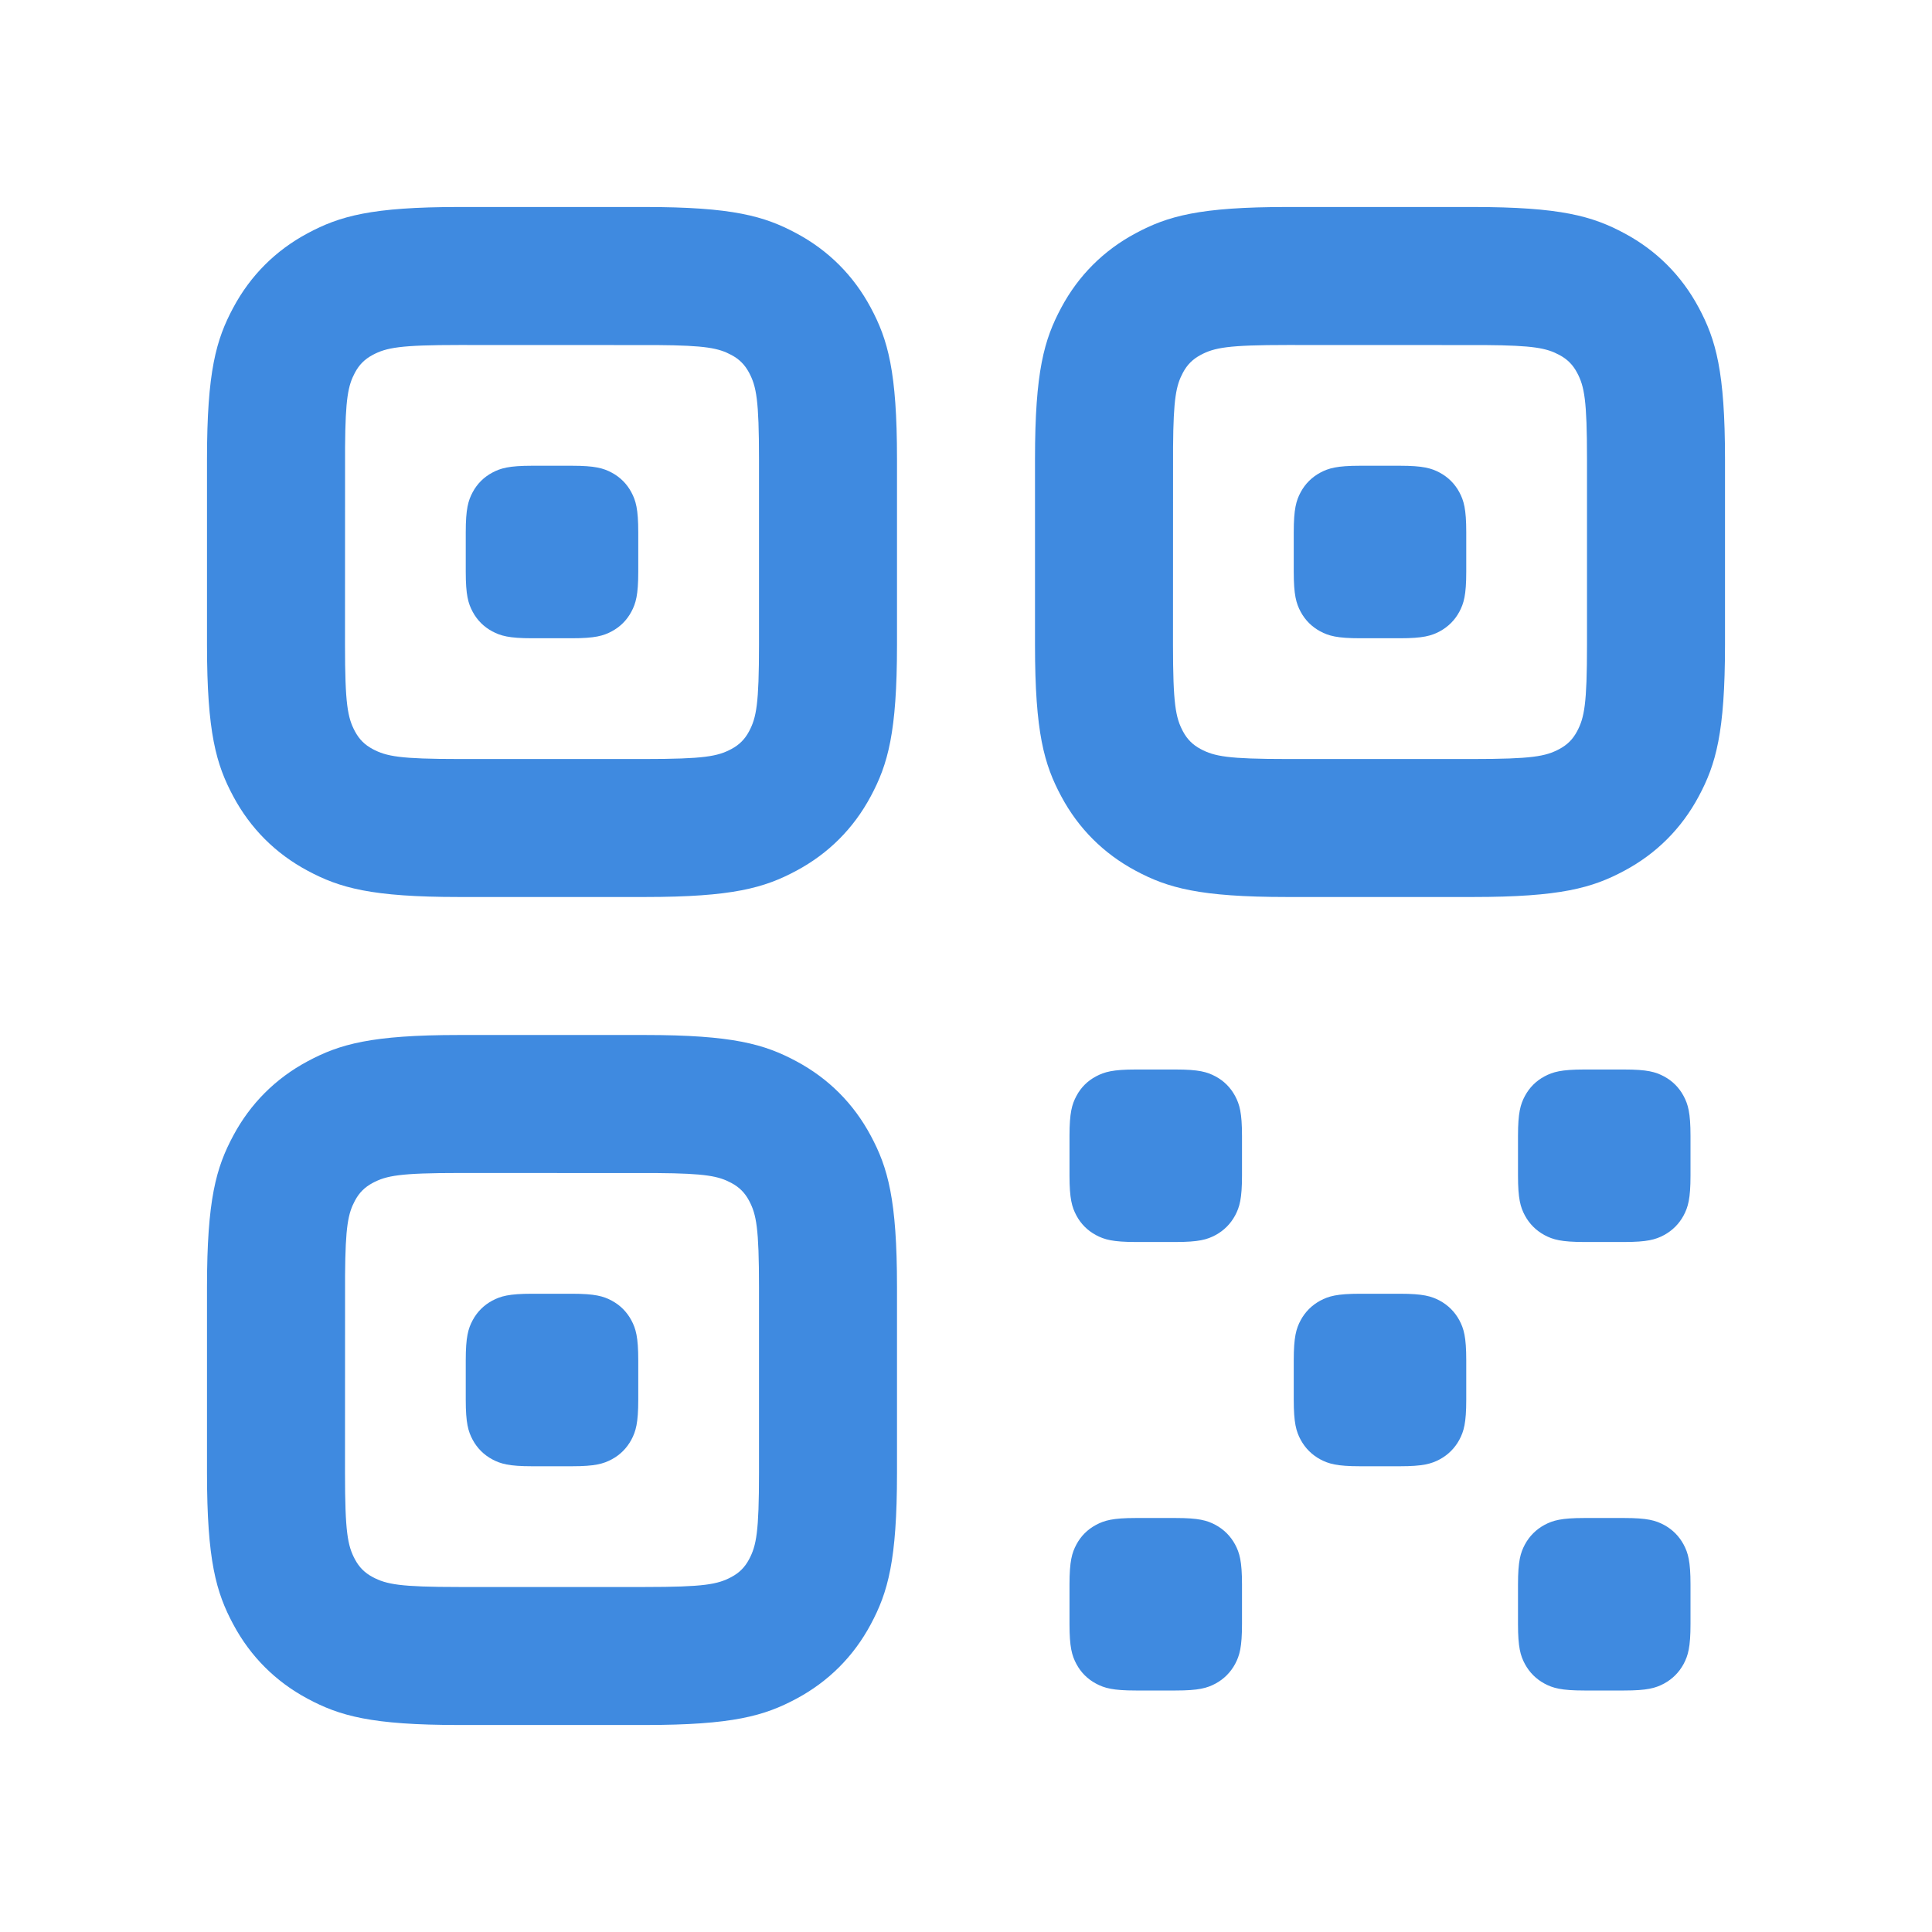 <svg width="28" height="28" viewBox="0 0 28 28" fill="none" xmlns="http://www.w3.org/2000/svg">
<path d="M9.346 15C10.617 15 11.078 15.132 11.542 15.381C12.006 15.629 12.371 15.994 12.619 16.458C12.868 16.922 13 17.383 13 18.654V21.346C13 22.617 12.868 23.078 12.619 23.542C12.371 24.006 12.006 24.371 11.542 24.619C11.078 24.868 10.617 25 9.346 25H6.654C5.383 25 4.922 24.868 4.458 24.619C3.994 24.371 3.629 24.006 3.381 23.542C3.132 23.078 3 22.617 3 21.346V18.654C3 17.383 3.132 16.922 3.381 16.458C3.629 15.994 3.994 15.629 4.458 15.381C4.922 15.132 5.383 15 6.654 15H9.346ZM23.538 22C23.873 22 23.994 22.035 24.116 22.1C24.238 22.166 24.334 22.262 24.4 22.384C24.465 22.506 24.5 22.627 24.5 22.962V23.538C24.5 23.873 24.465 23.994 24.4 24.116C24.334 24.238 24.238 24.334 24.116 24.4C23.994 24.465 23.873 24.5 23.538 24.5H22.962C22.627 24.5 22.506 24.465 22.384 24.4C22.262 24.334 22.166 24.238 22.1 24.116C22.035 23.994 22 23.873 22 23.538V22.962C22 22.627 22.035 22.506 22.1 22.384C22.166 22.262 22.262 22.166 22.384 22.1C22.506 22.035 22.627 22 22.962 22H23.538ZM17.038 22C17.373 22 17.494 22.035 17.616 22.1C17.738 22.166 17.834 22.262 17.9 22.384C17.965 22.506 18 22.627 18 22.962V23.538C18 23.873 17.965 23.994 17.9 24.116C17.834 24.238 17.738 24.334 17.616 24.4C17.494 24.465 17.373 24.5 17.038 24.5H16.462C16.127 24.5 16.006 24.465 15.884 24.4C15.761 24.334 15.665 24.238 15.6 24.116C15.535 23.994 15.5 23.873 15.5 23.538V22.962C15.5 22.627 15.535 22.506 15.6 22.384C15.665 22.262 15.761 22.166 15.884 22.1C16.006 22.035 16.127 22 16.462 22H17.038ZM9.52 17.001L6.654 17C5.797 17 5.6 17.038 5.401 17.144C5.285 17.206 5.206 17.285 5.144 17.401C5.046 17.585 5.006 17.769 5.001 18.48L5 21.346C5 22.203 5.038 22.4 5.144 22.599C5.206 22.715 5.285 22.794 5.401 22.856C5.6 22.962 5.797 23 6.654 23H9.346C10.203 23 10.4 22.962 10.599 22.856C10.715 22.794 10.794 22.715 10.856 22.599C10.962 22.4 11 22.203 11 21.346V18.654C11 17.797 10.962 17.6 10.856 17.401C10.794 17.285 10.715 17.206 10.599 17.144C10.415 17.046 10.231 17.006 9.52 17.001ZM8.289 18.75C8.623 18.75 8.744 18.785 8.866 18.85C8.989 18.916 9.084 19.012 9.15 19.134C9.215 19.256 9.25 19.377 9.25 19.712V20.288C9.25 20.623 9.215 20.744 9.15 20.866C9.084 20.988 8.989 21.084 8.866 21.15C8.744 21.215 8.623 21.25 8.289 21.25H7.711C7.377 21.25 7.256 21.215 7.134 21.15C7.011 21.084 6.916 20.988 6.85 20.866C6.785 20.744 6.75 20.623 6.75 20.288V19.712C6.75 19.377 6.785 19.256 6.85 19.134C6.916 19.012 7.011 18.916 7.134 18.85C7.256 18.785 7.377 18.75 7.711 18.75H8.289ZM20.288 18.75C20.623 18.75 20.744 18.785 20.866 18.85C20.988 18.916 21.084 19.012 21.15 19.134C21.215 19.256 21.25 19.377 21.25 19.712V20.288C21.25 20.623 21.215 20.744 21.15 20.866C21.084 20.988 20.988 21.084 20.866 21.15C20.744 21.215 20.623 21.25 20.288 21.25H19.712C19.377 21.25 19.256 21.215 19.134 21.15C19.012 21.084 18.916 20.988 18.85 20.866C18.785 20.744 18.75 20.623 18.75 20.288V19.712C18.75 19.377 18.785 19.256 18.85 19.134C18.916 19.012 19.012 18.916 19.134 18.85C19.256 18.785 19.377 18.75 19.712 18.75H20.288ZM17.038 15.5C17.373 15.5 17.494 15.535 17.616 15.6C17.738 15.665 17.834 15.761 17.9 15.884C17.965 16.006 18 16.127 18 16.462V17.038C18 17.373 17.965 17.494 17.9 17.616C17.834 17.738 17.738 17.834 17.616 17.9C17.494 17.965 17.373 18 17.038 18H16.462C16.127 18 16.006 17.965 15.884 17.9C15.761 17.834 15.665 17.738 15.6 17.616C15.535 17.494 15.5 17.373 15.5 17.038V16.462C15.5 16.127 15.535 16.006 15.6 15.884C15.665 15.761 15.761 15.665 15.884 15.6C16.006 15.535 16.127 15.5 16.462 15.5H17.038ZM23.538 15.5C23.873 15.5 23.994 15.535 24.116 15.6C24.238 15.665 24.334 15.761 24.4 15.884C24.465 16.006 24.5 16.127 24.5 16.462V17.038C24.5 17.373 24.465 17.494 24.4 17.616C24.334 17.738 24.238 17.834 24.116 17.9C23.994 17.965 23.873 18 23.538 18H22.962C22.627 18 22.506 17.965 22.384 17.9C22.262 17.834 22.166 17.738 22.1 17.616C22.035 17.494 22 17.373 22 17.038V16.462C22 16.127 22.035 16.006 22.1 15.884C22.166 15.761 22.262 15.665 22.384 15.6C22.506 15.535 22.627 15.5 22.962 15.5H23.538ZM9.346 3C10.617 3 11.078 3.132 11.542 3.381C12.006 3.629 12.371 3.994 12.619 4.458C12.868 4.922 13 5.383 13 6.654V9.346C13 10.617 12.868 11.078 12.619 11.542C12.371 12.006 12.006 12.371 11.542 12.619C11.078 12.868 10.617 13 9.346 13H6.654C5.383 13 4.922 12.868 4.458 12.619C3.994 12.371 3.629 12.006 3.381 11.542C3.132 11.078 3 10.617 3 9.346V6.654C3 5.383 3.132 4.922 3.381 4.458C3.629 3.994 3.994 3.629 4.458 3.381C4.922 3.132 5.383 3 6.654 3H9.346ZM21.346 3C22.617 3 23.078 3.132 23.542 3.381C24.006 3.629 24.371 3.994 24.619 4.458C24.868 4.922 25 5.383 25 6.654V9.346C25 10.617 24.868 11.078 24.619 11.542C24.371 12.006 24.006 12.371 23.542 12.619C23.078 12.868 22.617 13 21.346 13H18.654C17.383 13 16.922 12.868 16.458 12.619C15.994 12.371 15.629 12.006 15.381 11.542C15.132 11.078 15 10.617 15 9.346V6.654C15 5.383 15.132 4.922 15.381 4.458C15.629 3.994 15.994 3.629 16.458 3.381C16.922 3.132 17.383 3 18.654 3H21.346ZM9.52 5.001L6.654 5C5.797 5 5.6 5.038 5.401 5.144C5.285 5.206 5.206 5.285 5.144 5.401C5.046 5.585 5.006 5.769 5.001 6.48L5 9.346C5 10.203 5.038 10.4 5.144 10.599C5.206 10.715 5.285 10.794 5.401 10.856C5.6 10.962 5.797 11 6.654 11H9.346C10.203 11 10.4 10.962 10.599 10.856C10.715 10.794 10.794 10.715 10.856 10.599C10.962 10.4 11 10.203 11 9.346V6.654C11 5.797 10.962 5.6 10.856 5.401C10.794 5.285 10.715 5.206 10.599 5.144C10.415 5.046 10.231 5.006 9.52 5.001ZM21.52 5.001L18.654 5C17.797 5 17.6 5.038 17.401 5.144C17.285 5.206 17.206 5.285 17.144 5.401C17.046 5.585 17.006 5.769 17.001 6.48L17 9.346C17 10.203 17.038 10.4 17.144 10.599C17.206 10.715 17.285 10.794 17.401 10.856C17.6 10.962 17.797 11 18.654 11H21.346C22.203 11 22.4 10.962 22.599 10.856C22.715 10.794 22.794 10.715 22.856 10.599C22.962 10.4 23 10.203 23 9.346V6.654C23 5.797 22.962 5.6 22.856 5.401C22.794 5.285 22.715 5.206 22.599 5.144C22.415 5.046 22.231 5.006 21.52 5.001ZM8.289 6.75C8.623 6.75 8.744 6.785 8.866 6.85C8.989 6.916 9.084 7.011 9.15 7.134C9.215 7.256 9.25 7.377 9.25 7.711V8.289C9.25 8.623 9.215 8.744 9.15 8.866C9.084 8.989 8.989 9.084 8.866 9.15C8.744 9.215 8.623 9.25 8.289 9.25H7.711C7.377 9.25 7.256 9.215 7.134 9.15C7.011 9.084 6.916 8.989 6.85 8.866C6.785 8.744 6.75 8.623 6.75 8.289V7.711C6.75 7.377 6.785 7.256 6.85 7.134C6.916 7.011 7.011 6.916 7.134 6.85C7.256 6.785 7.377 6.75 7.711 6.75H8.289ZM20.288 6.75C20.623 6.75 20.744 6.785 20.866 6.85C20.988 6.916 21.084 7.011 21.15 7.134C21.215 7.256 21.25 7.377 21.25 7.711V8.289C21.25 8.623 21.215 8.744 21.15 8.866C21.084 8.989 20.988 9.084 20.866 9.15C20.744 9.215 20.623 9.25 20.288 9.25H19.712C19.377 9.25 19.256 9.215 19.134 9.15C19.012 9.084 18.916 8.989 18.85 8.866C18.785 8.744 18.75 8.623 18.75 8.289V7.711C18.75 7.377 18.785 7.256 18.85 7.134C18.916 7.011 19.012 6.916 19.134 6.85C19.256 6.785 19.377 6.75 19.712 6.75H20.288Z" fill="#3F8AE0"/>
</svg>
